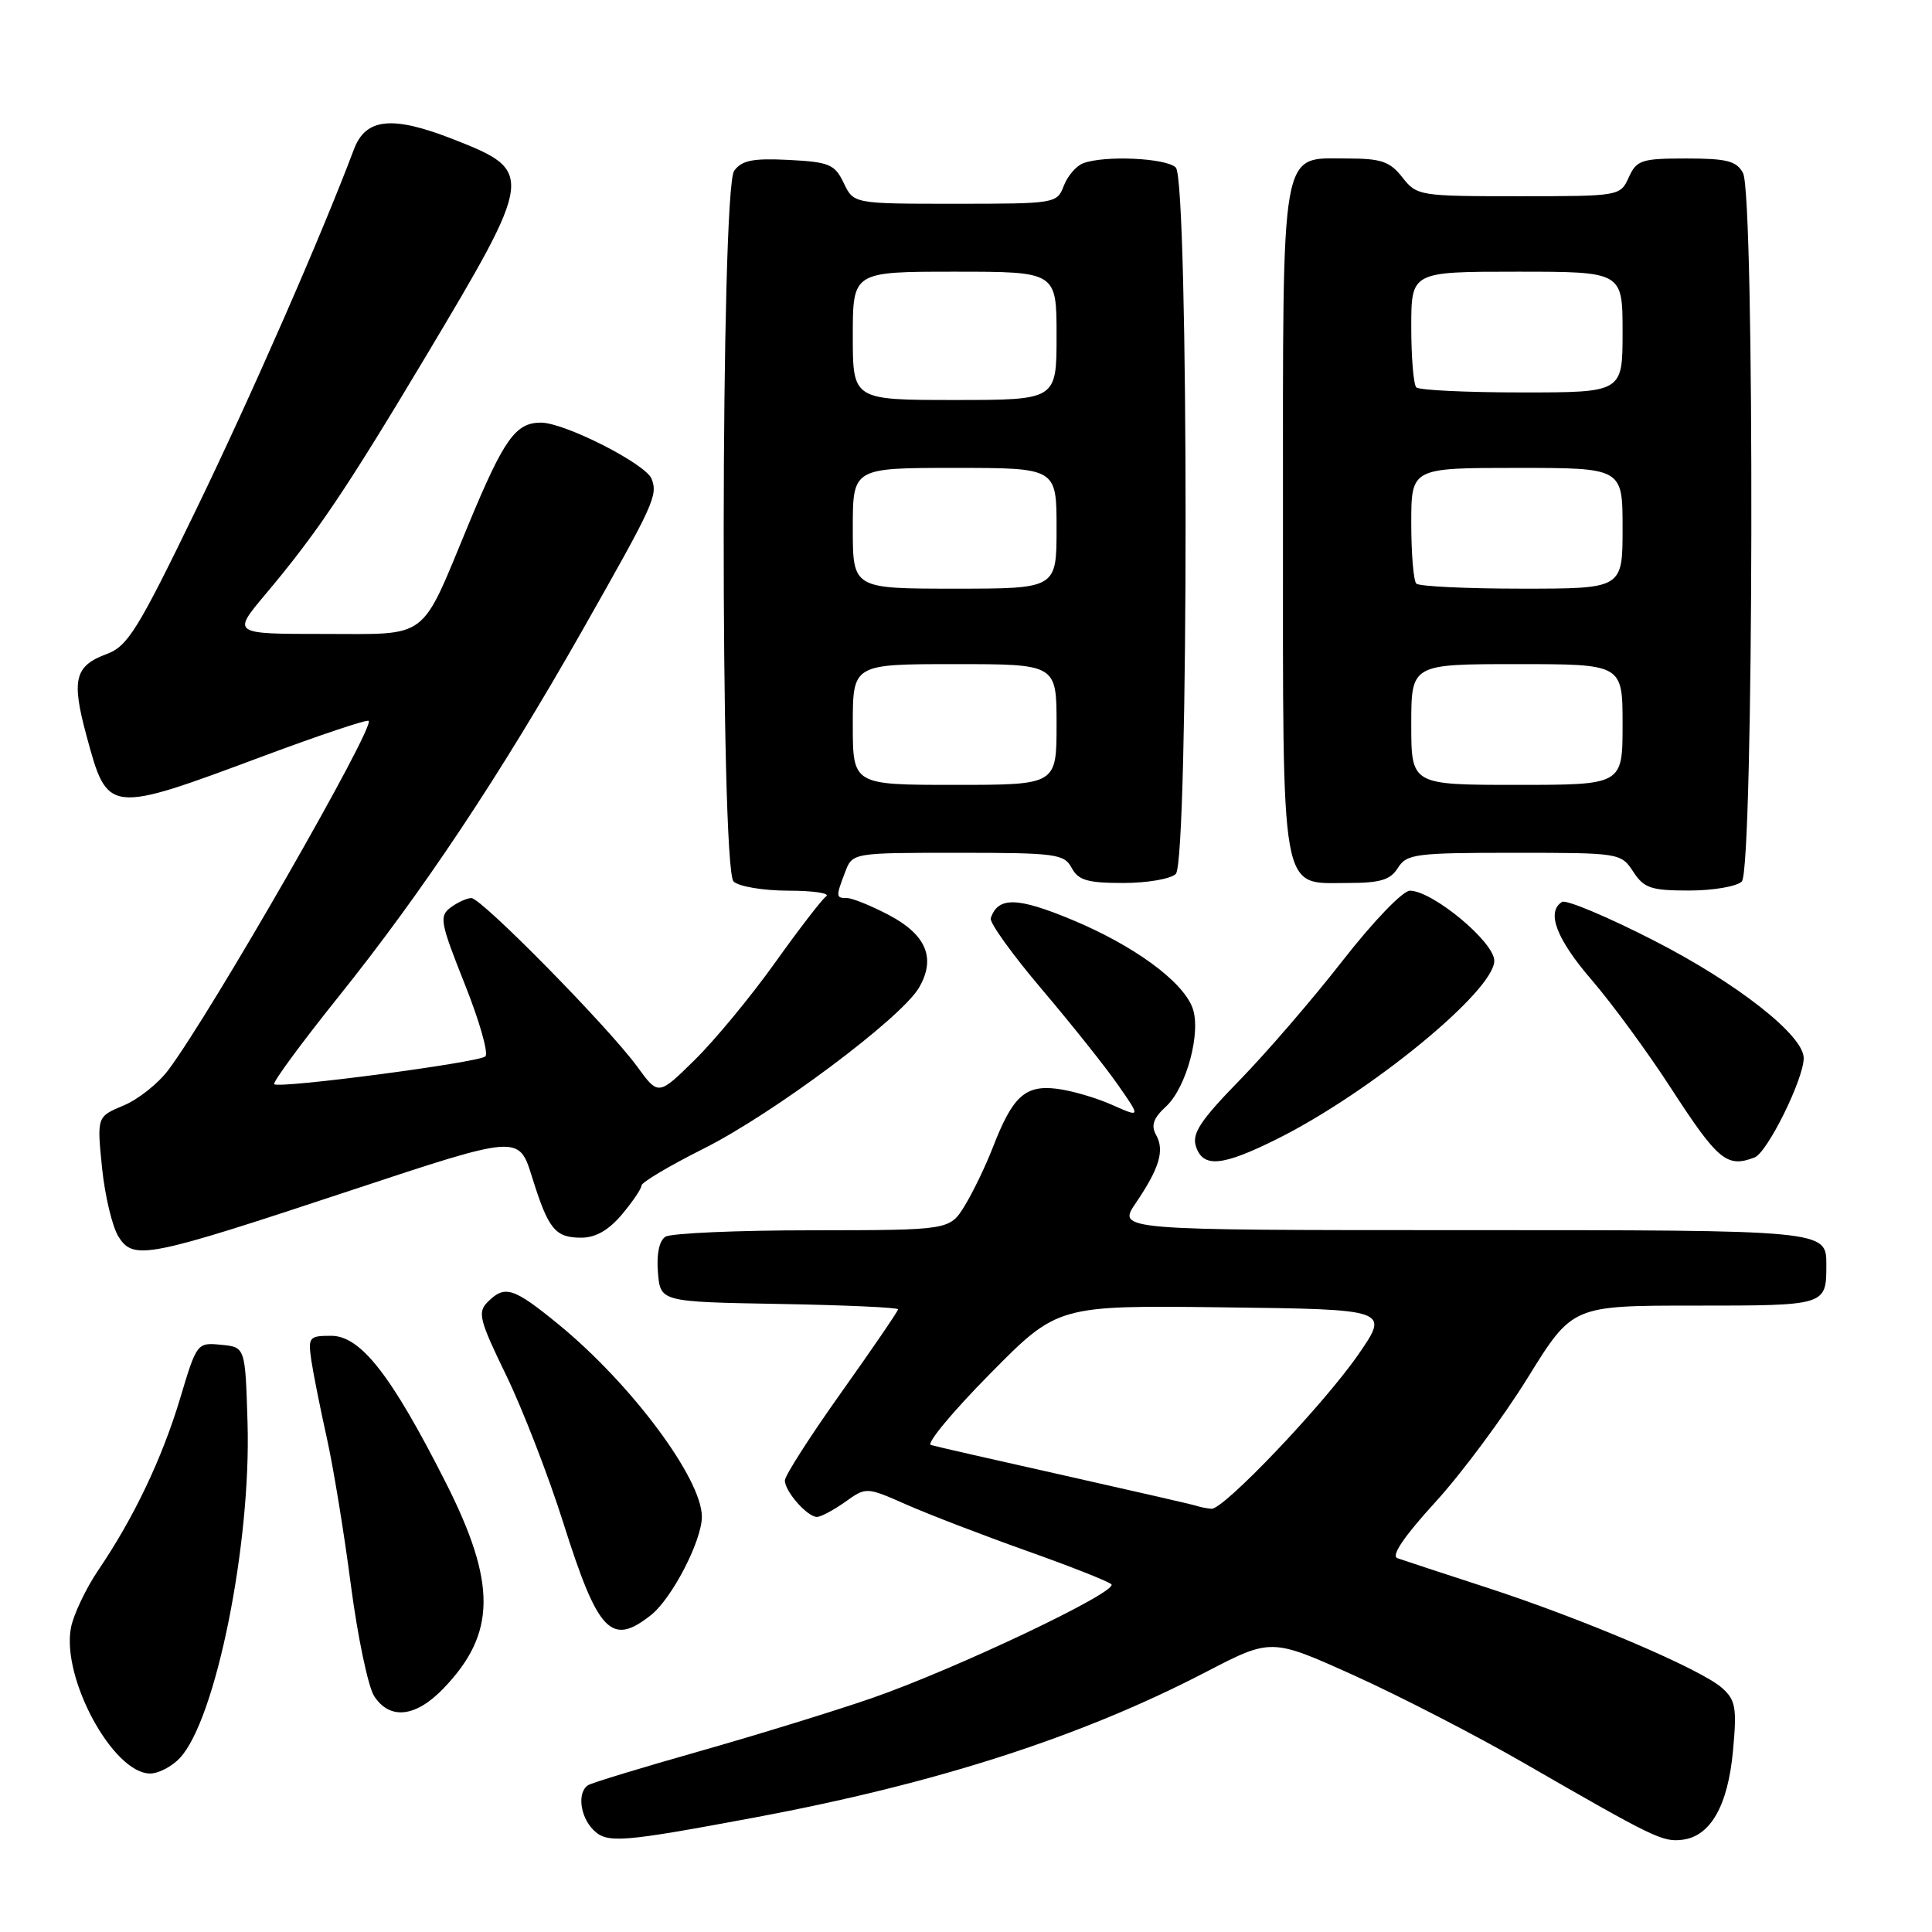 <?xml version="1.0" encoding="UTF-8" standalone="no"?>
<!DOCTYPE svg PUBLIC "-//W3C//DTD SVG 1.1//EN" "http://www.w3.org/Graphics/SVG/1.1/DTD/svg11.dtd" >
<svg xmlns="http://www.w3.org/2000/svg" xmlns:xlink="http://www.w3.org/1999/xlink" version="1.1" viewBox="0 0 256 256">
 <g >
 <path fill="currentColor"
d=" M 100.00 240.83 C 124.02 236.34 143.19 230.17 159.75 221.57 C 168.45 217.05 168.45 217.05 179.48 222.03 C 185.54 224.77 195.68 230.00 202.00 233.65 C 219.18 243.55 220.30 244.09 222.90 243.78 C 226.64 243.34 228.96 239.28 229.63 231.99 C 230.16 226.29 229.98 225.28 228.20 223.68 C 225.46 221.20 209.81 214.53 197.00 210.36 C 191.22 208.48 185.90 206.73 185.17 206.47 C 184.29 206.16 186.02 203.61 190.20 199.03 C 193.70 195.20 199.21 187.77 202.45 182.53 C 208.35 173.00 208.35 173.00 224.57 173.00 C 242.00 173.00 242.00 173.00 242.00 167.62 C 242.00 162.98 242.19 163.00 193.83 163.00 C 148.06 163.00 148.06 163.00 150.49 159.42 C 153.64 154.78 154.34 152.43 153.18 150.37 C 152.49 149.12 152.83 148.15 154.52 146.60 C 157.23 144.09 159.21 136.67 158.00 133.51 C 156.66 129.98 150.20 125.27 142.06 121.88 C 134.78 118.85 132.23 118.80 131.28 121.67 C 131.09 122.24 134.14 126.48 138.06 131.10 C 141.98 135.72 146.53 141.43 148.17 143.80 C 151.16 148.09 151.16 148.09 147.33 146.39 C 145.22 145.45 141.92 144.49 139.98 144.26 C 135.83 143.76 134.17 145.29 131.57 152.00 C 130.62 154.47 128.93 157.96 127.84 159.75 C 125.84 163.00 125.84 163.00 107.67 163.02 C 97.68 163.02 88.91 163.41 88.18 163.87 C 87.35 164.39 86.98 166.16 87.18 168.60 C 87.50 172.50 87.50 172.50 103.25 172.78 C 111.91 172.93 119.00 173.25 119.00 173.49 C 119.00 173.73 115.62 178.67 111.50 184.47 C 107.38 190.26 104.00 195.53 104.00 196.17 C 104.00 197.62 106.97 201.00 108.25 201.00 C 108.77 201.00 110.45 200.10 111.99 199.01 C 114.79 197.02 114.79 197.02 120.14 199.38 C 123.09 200.68 130.22 203.42 136.00 205.48 C 141.78 207.53 146.84 209.53 147.26 209.92 C 148.29 210.87 126.68 221.14 115.50 225.02 C 110.55 226.73 100.29 229.89 92.69 232.05 C 85.10 234.20 78.46 236.22 77.94 236.54 C 76.47 237.45 76.84 240.69 78.62 242.47 C 80.43 244.28 82.26 244.14 100.00 240.83 Z  M 23.84 232.94 C 28.60 227.84 33.29 204.56 32.80 188.50 C 32.50 178.50 32.50 178.50 29.30 178.19 C 26.12 177.88 26.07 177.95 23.90 185.19 C 21.50 193.21 17.77 201.05 13.06 208.00 C 11.38 210.47 9.74 213.94 9.40 215.69 C 8.14 222.39 14.99 235.00 19.90 235.00 C 21.01 235.00 22.78 234.07 23.84 232.94 Z  M 58.74 223.75 C 65.77 216.46 65.84 209.81 59.01 196.34 C 51.84 182.19 47.78 177.00 43.88 177.00 C 40.95 177.00 40.81 177.18 41.25 180.25 C 41.52 182.04 42.44 186.65 43.30 190.51 C 44.16 194.36 45.60 203.14 46.49 210.01 C 47.39 216.88 48.78 223.51 49.58 224.75 C 51.65 227.93 55.08 227.55 58.74 223.75 Z  M 86.24 214.02 C 89.03 211.83 93.00 204.16 93.00 200.97 C 93.00 195.93 83.64 183.37 74.01 175.49 C 68.01 170.59 66.90 170.24 64.62 172.52 C 63.25 173.89 63.51 174.90 67.09 182.27 C 69.28 186.80 72.68 195.58 74.64 201.78 C 79.24 216.33 80.98 218.17 86.24 214.02 Z  M 46.62 157.69 C 68.75 150.36 68.75 150.36 70.49 155.93 C 72.66 162.90 73.55 164.00 77.03 164.00 C 78.92 164.00 80.66 163.00 82.41 160.92 C 83.83 159.23 85.00 157.50 85.00 157.09 C 85.00 156.67 88.71 154.47 93.25 152.19 C 102.44 147.59 119.40 134.92 121.76 130.89 C 124.05 127.00 122.75 123.86 117.79 121.25 C 115.43 120.01 112.94 119.00 112.25 119.00 C 110.75 119.00 110.73 118.83 111.98 115.57 C 112.95 113.00 112.95 113.00 126.94 113.00 C 139.91 113.00 141.01 113.15 142.00 115.00 C 142.88 116.64 144.09 117.00 148.84 117.00 C 152.01 117.00 155.14 116.46 155.80 115.80 C 157.53 114.07 157.53 23.93 155.80 22.20 C 154.53 20.93 146.32 20.56 143.51 21.64 C 142.59 21.99 141.44 23.34 140.95 24.64 C 140.06 26.96 139.82 27.00 126.58 27.00 C 113.11 27.00 113.11 27.00 111.80 24.25 C 110.61 21.77 109.90 21.47 104.52 21.19 C 99.76 20.95 98.30 21.24 97.28 22.63 C 95.48 25.09 95.41 115.01 97.20 116.80 C 97.86 117.46 101.10 118.01 104.45 118.02 C 107.78 118.02 110.04 118.36 109.47 118.77 C 108.91 119.17 105.86 123.13 102.70 127.56 C 99.53 132.00 94.76 137.78 92.09 140.41 C 87.24 145.19 87.24 145.19 84.44 141.34 C 80.62 136.10 63.80 119.00 62.46 119.00 C 61.87 119.00 60.63 119.56 59.71 120.25 C 58.17 121.40 58.33 122.22 61.58 130.39 C 63.53 135.28 64.76 139.59 64.31 139.98 C 63.36 140.81 36.95 144.28 36.33 143.66 C 36.10 143.43 39.93 138.22 44.84 132.09 C 56.02 118.14 66.21 102.82 77.18 83.50 C 86.67 66.77 87.19 65.65 86.34 63.45 C 85.58 61.47 74.81 56.00 71.68 56.00 C 68.32 56.00 66.78 58.16 62.09 69.46 C 55.61 85.07 57.03 84.00 42.86 84.00 C 30.76 84.00 30.76 84.00 35.17 78.75 C 41.92 70.73 45.84 64.92 56.31 47.41 C 70.80 23.16 70.87 22.69 60.08 18.46 C 51.98 15.28 48.46 15.64 46.90 19.78 C 42.57 31.28 33.31 52.42 26.00 67.50 C 18.27 83.46 16.92 85.63 14.14 86.66 C 9.89 88.24 9.44 90.04 11.47 97.52 C 14.28 107.89 14.24 107.89 35.07 100.12 C 42.44 97.38 48.64 95.30 48.85 95.52 C 49.70 96.36 28.02 134.15 22.32 141.76 C 20.98 143.56 18.30 145.69 16.36 146.49 C 12.84 147.97 12.84 147.97 13.52 154.73 C 13.90 158.45 14.88 162.56 15.70 163.86 C 17.71 167.04 19.44 166.70 46.62 157.69 Z  M 169.28 150.89 C 181.63 144.72 198.00 131.28 198.00 127.31 C 198.00 124.82 189.88 118.07 186.83 118.02 C 185.89 118.01 182.00 122.05 177.94 127.25 C 173.98 132.34 167.82 139.48 164.26 143.13 C 159.09 148.43 157.92 150.19 158.46 151.88 C 159.39 154.79 161.94 154.56 169.28 150.89 Z  M 232.49 153.37 C 234.19 152.71 239.00 142.98 239.00 140.20 C 239.00 137.19 230.17 130.26 219.14 124.62 C 212.99 121.47 207.53 119.18 206.98 119.51 C 204.86 120.82 206.22 124.41 210.89 129.83 C 213.58 132.95 218.31 139.40 221.40 144.17 C 227.64 153.79 228.82 154.77 232.49 153.37 Z  M 230.80 116.80 C 232.38 115.22 232.53 25.87 230.96 22.93 C 230.10 21.33 228.83 21.00 223.44 21.00 C 217.50 21.00 216.86 21.21 215.82 23.50 C 214.69 25.99 214.60 26.00 201.23 26.00 C 188.08 26.00 187.74 25.95 185.82 23.50 C 184.16 21.39 183.02 21.00 178.48 21.00 C 169.58 21.00 170.00 18.62 170.00 69.00 C 170.00 119.42 169.57 117.00 178.55 117.00 C 182.90 117.00 184.23 116.60 185.23 115.00 C 186.39 113.15 187.56 113.00 200.63 113.00 C 214.61 113.00 214.79 113.03 216.41 115.50 C 217.84 117.69 218.76 118.00 223.82 118.00 C 227.00 118.00 230.14 117.46 230.80 116.80 Z  M 158.50 199.52 C 157.95 199.34 150.07 197.54 141.00 195.50 C 131.93 193.47 123.98 191.66 123.35 191.47 C 122.71 191.29 126.23 187.05 131.17 182.05 C 140.14 172.96 140.14 172.96 162.13 173.23 C 184.12 173.50 184.12 173.50 179.97 179.50 C 175.37 186.14 162.13 200.04 160.53 199.92 C 159.96 199.88 159.05 199.70 158.50 199.52 Z  M 113.00 96.00 C 113.00 88.00 113.00 88.00 126.50 88.00 C 140.00 88.00 140.00 88.00 140.00 96.00 C 140.00 104.00 140.00 104.00 126.50 104.00 C 113.00 104.00 113.00 104.00 113.00 96.00 Z  M 113.00 70.00 C 113.00 62.00 113.00 62.00 126.50 62.00 C 140.00 62.00 140.00 62.00 140.00 70.00 C 140.00 78.00 140.00 78.00 126.50 78.00 C 113.00 78.00 113.00 78.00 113.00 70.00 Z  M 113.00 44.50 C 113.00 36.00 113.00 36.00 126.50 36.00 C 140.00 36.00 140.00 36.00 140.00 44.50 C 140.00 53.00 140.00 53.00 126.50 53.00 C 113.00 53.00 113.00 53.00 113.00 44.50 Z  M 187.00 96.00 C 187.00 88.00 187.00 88.00 201.00 88.00 C 215.00 88.00 215.00 88.00 215.00 96.00 C 215.00 104.00 215.00 104.00 201.00 104.00 C 187.00 104.00 187.00 104.00 187.00 96.00 Z  M 187.67 77.33 C 187.30 76.97 187.00 73.37 187.00 69.33 C 187.00 62.00 187.00 62.00 201.00 62.00 C 215.00 62.00 215.00 62.00 215.00 70.00 C 215.00 78.00 215.00 78.00 201.67 78.00 C 194.33 78.00 188.03 77.70 187.67 77.33 Z  M 187.67 51.33 C 187.30 50.97 187.00 47.37 187.00 43.33 C 187.00 36.00 187.00 36.00 201.00 36.00 C 215.00 36.00 215.00 36.00 215.00 44.00 C 215.00 52.00 215.00 52.00 201.67 52.00 C 194.33 52.00 188.03 51.70 187.67 51.33 Z "/>
</g>
</svg>